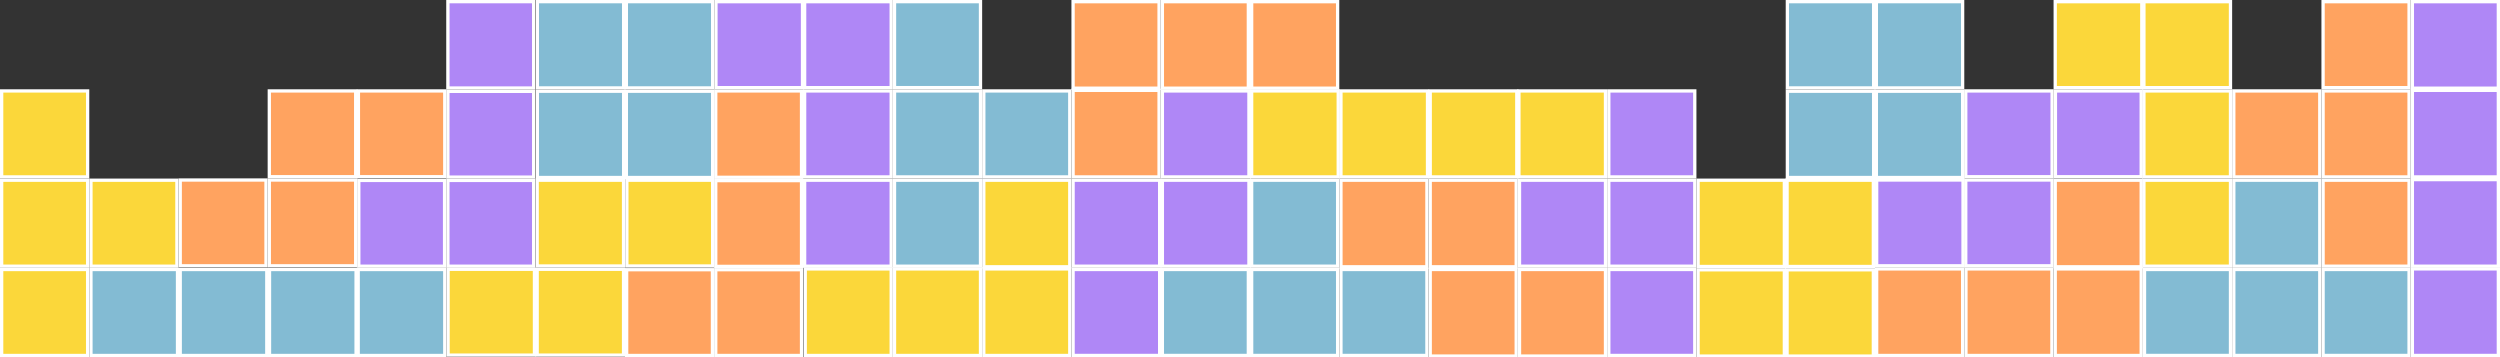 <svg width="1512" height="216" viewBox="0 0 1512 216" fill="none" xmlns="http://www.w3.org/2000/svg">
<rect x="0" y="0" width="1512" height="216" fill="#333333" stroke="none"/>
<rect x="163" y="162.997" width="52.358" height="52" fill="#83BBD3" stroke="white" stroke-width="2"/>
<rect x="109" y="162.997" width="52.358" height="52" fill="#83BBD3" stroke="white" stroke-width="2"/>
<rect x="55" y="162.997" width="52.358" height="52" fill="#83BBD3" stroke="white" stroke-width="2"/>
<rect x="216.642" y="162.997" width="52.358" height="52" fill="#83BBD3" stroke="white" stroke-width="2"/>
<rect x="865" y="54.997" width="52.358" height="52" fill="#FBD73A" stroke="white" stroke-width="2"/>
<rect x="811" y="54.997" width="52.358" height="52" fill="#FBD73A" stroke="white" stroke-width="2"/>
<rect x="757" y="54.997" width="52.358" height="52" fill="#FBD73A" stroke="white" stroke-width="2"/>
<rect x="918.642" y="54.997" width="52.358" height="52" fill="#FBD73A" stroke="white" stroke-width="2"/>
<rect x="1459" y="106.997" width="52.358" height="52" transform="rotate(-90 1459 106.997)" fill="#AF87F6" stroke="white" stroke-width="2"/>
<rect x="1459" y="160.997" width="52.358" height="52" transform="rotate(-90 1459 160.997)" fill="#AF87F6" stroke="white" stroke-width="2"/>
<rect x="1459" y="214.997" width="52.358" height="52" transform="rotate(-90 1459 214.997)" fill="#AF87F6" stroke="white" stroke-width="2"/>
<rect x="1459" y="53.354" width="52.358" height="52" transform="rotate(-90 1459 53.354)" fill="#AF87F6" stroke="white" stroke-width="2"/>
<rect x="595" y="162.639" width="52" height="52.358" fill="#FBD73A" stroke="white" stroke-width="2"/>
<rect x="595" y="108.997" width="52" height="52.358" fill="#FBD73A" stroke="white" stroke-width="2"/>
<rect x="541" y="162.639" width="52" height="52.358" fill="#FBD73A" stroke="white" stroke-width="2"/>
<rect x="487" y="162.639" width="52" height="52.358" fill="#FBD73A" stroke="white" stroke-width="2"/>
<rect x="486.642" y="52.997" width="52" height="52.358" transform="rotate(-90 486.642 52.997)" fill="#AF87F6" stroke="white" stroke-width="2"/>
<rect x="433" y="52.997" width="52" height="52.358" transform="rotate(-90 433 52.997)" fill="#AF87F6" stroke="white" stroke-width="2"/>
<rect x="486.642" y="106.997" width="52" height="52.358" transform="rotate(-90 486.642 106.997)" fill="#AF87F6" stroke="white" stroke-width="2"/>
<rect x="486.642" y="160.997" width="52" height="52.358" transform="rotate(-90 486.642 160.997)" fill="#AF87F6" stroke="white" stroke-width="2"/>
<rect x="701" y="53.354" width="52" height="52.358" transform="rotate(-180 701 53.354)" fill="#FFA360" stroke="white" stroke-width="2"/>
<rect x="701" y="106.997" width="52" height="52.358" transform="rotate(-180 701 106.997)" fill="#FFA360" stroke="white" stroke-width="2"/>
<rect x="755" y="53.354" width="52" height="52.358" transform="rotate(-180 755 53.354)" fill="#FFA360" stroke="white" stroke-width="2"/>
<rect x="809" y="53.354" width="52" height="52.358" transform="rotate(-180 809 53.354)" fill="#FFA360" stroke="white" stroke-width="2"/>
<rect x="1243" y="162.639" width="52" height="52.358" fill="#FFA360" stroke="white" stroke-width="2"/>
<rect x="1243" y="108.997" width="52" height="52.358" fill="#FFA360" stroke="white" stroke-width="2"/>
<rect x="1189" y="162.639" width="52" height="52.358" fill="#FFA360" stroke="white" stroke-width="2"/>
<rect x="1135" y="162.639" width="52" height="52.358" fill="#FFA360" stroke="white" stroke-width="2"/>
<rect x="1296.64" y="52.997" width="52" height="52.358" transform="rotate(-90 1296.64 52.997)" fill="#FBD73A" stroke="white" stroke-width="2"/>
<rect x="1243" y="52.997" width="52" height="52.358" transform="rotate(-90 1243 52.997)" fill="#FBD73A" stroke="white" stroke-width="2"/>
<rect x="1296.64" y="106.997" width="52" height="52.358" transform="rotate(-90 1296.64 106.997)" fill="#FBD73A" stroke="white" stroke-width="2"/>
<rect x="1296.64" y="160.997" width="52" height="52.358" transform="rotate(-90 1296.64 160.997)" fill="#FBD73A" stroke="white" stroke-width="2"/>
<rect x="325" y="55.176" width="52.179" height="52.179" fill="#83BBD3" stroke="white" stroke-width="2"/>
<rect x="378.821" y="55.176" width="52.179" height="52.179" fill="#83BBD3" stroke="white" stroke-width="2"/>
<rect x="378.821" y="0.997" width="52.179" height="52.179" fill="#83BBD3" stroke="white" stroke-width="2"/>
<rect x="325" y="0.997" width="52.179" height="52.179" fill="#83BBD3" stroke="white" stroke-width="2"/>
<rect x="1081" y="55.176" width="52.179" height="52.179" fill="#83BBD3" stroke="white" stroke-width="2"/>
<rect x="1134.82" y="55.176" width="52.179" height="52.179" fill="#83BBD3" stroke="white" stroke-width="2"/>
<rect x="1134.82" y="0.997" width="52.179" height="52.179" fill="#83BBD3" stroke="white" stroke-width="2"/>
<rect x="1081" y="0.997" width="52.179" height="52.179" fill="#83BBD3" stroke="white" stroke-width="2"/>
<rect x="1027" y="163.176" width="52.179" height="52.179" fill="#FBD73A" stroke="white" stroke-width="2"/>
<rect x="1080.82" y="163.176" width="52.179" height="52.179" fill="#FBD73A" stroke="white" stroke-width="2"/>
<rect x="1080.82" y="108.997" width="52.179" height="52.179" fill="#FBD73A" stroke="white" stroke-width="2"/>
<rect x="1027" y="108.997" width="52.179" height="52.179" fill="#FBD73A" stroke="white" stroke-width="2"/>
<rect x="701.358" y="162.997" width="52" height="52.358" transform="rotate(90 701.358 162.997)" fill="#AF87F6" stroke="white" stroke-width="2"/>
<rect x="701.358" y="108.997" width="52" height="52.358" transform="rotate(90 701.358 108.997)" fill="#AF87F6" stroke="white" stroke-width="2"/>
<rect x="755.358" y="108.997" width="52" height="52.358" transform="rotate(90 755.358 108.997)" fill="#AF87F6" stroke="white" stroke-width="2"/>
<rect x="755.358" y="54.997" width="52" height="52.358" transform="rotate(90 755.358 54.997)" fill="#AF87F6" stroke="white" stroke-width="2"/>
<rect x="863" y="161.354" width="52" height="52.358" transform="rotate(-180 863 161.354)" fill="#FFA360" stroke="white" stroke-width="2"/>
<rect x="917" y="161.354" width="52" height="52.358" transform="rotate(-180 917 161.354)" fill="#FFA360" stroke="white" stroke-width="2"/>
<rect x="917" y="215.354" width="52" height="52.358" transform="rotate(-180 917 215.354)" fill="#FFA360" stroke="white" stroke-width="2"/>
<rect x="971" y="215.354" width="52" height="52.358" transform="rotate(-180 971 215.354)" fill="#FFA360" stroke="white" stroke-width="2"/>
<rect x="162.881" y="108.878" width="52.238" height="51.881" fill="#FFA360" stroke="white" stroke-width="2"/>
<rect x="162.881" y="54.997" width="52.238" height="51.881" fill="#FFA360" stroke="white" stroke-width="2"/>
<rect x="216.762" y="54.997" width="52.238" height="51.881" fill="#FFA360" stroke="white" stroke-width="2"/>
<rect x="109" y="108.878" width="51.881" height="51.881" fill="#FFA360" stroke="white" stroke-width="2"/>
<rect x="377.119" y="160.878" width="52.238" height="51.881" transform="rotate(-180 377.119 160.878)" fill="#FBD73A" stroke="white" stroke-width="2"/>
<rect x="377.119" y="214.759" width="52.238" height="51.881" transform="rotate(-180 377.119 214.759)" fill="#FBD73A" stroke="white" stroke-width="2"/>
<rect x="323.238" y="214.759" width="52.238" height="51.881" transform="rotate(-180 323.238 214.759)" fill="#FBD73A" stroke="white" stroke-width="2"/>
<rect x="431" y="160.878" width="51.881" height="51.881" transform="rotate(-180 431 160.878)" fill="#FBD73A" stroke="white" stroke-width="2"/>
<rect x="1241.12" y="106.878" width="52.238" height="51.881" transform="rotate(-180 1241.12 106.878)" fill="#AF87F6" stroke="white" stroke-width="2"/>
<rect x="1241.12" y="160.759" width="52.238" height="51.881" transform="rotate(-180 1241.12 160.759)" fill="#AF87F6" stroke="white" stroke-width="2"/>
<rect x="1187.24" y="160.759" width="52.238" height="51.881" transform="rotate(-180 1187.24 160.759)" fill="#AF87F6" stroke="white" stroke-width="2"/>
<rect x="1295" y="106.878" width="51.881" height="51.881" transform="rotate(-180 1295 106.878)" fill="#AF87F6" stroke="white" stroke-width="2"/>
<rect x="1" y="54.997" width="52" height="52" fill="#FBD73A" stroke="white" stroke-width="2"/>
<rect x="1" y="108.997" width="52" height="52" fill="#FBD73A" stroke="white" stroke-width="2"/>
<rect x="55" y="108.997" width="52" height="52" fill="#FBD73A" stroke="white" stroke-width="2"/>
<rect x="1" y="162.997" width="52" height="52" fill="#FBD73A" stroke="white" stroke-width="2"/>
<rect x="1297" y="214.997" width="52" height="52" transform="rotate(-90 1297 214.997)" fill="#83BBD3" stroke="white" stroke-width="2"/>
<rect x="1351" y="214.997" width="52" height="52" transform="rotate(-90 1351 214.997)" fill="#83BBD3" stroke="white" stroke-width="2"/>
<rect x="1351" y="160.997" width="52" height="52" transform="rotate(-90 1351 160.997)" fill="#83BBD3" stroke="white" stroke-width="2"/>
<rect x="1405" y="214.997" width="52" height="52" transform="rotate(-90 1405 214.997)" fill="#83BBD3" stroke="white" stroke-width="2"/>
<rect x="1457" y="160.997" width="52" height="52" transform="rotate(180 1457 160.997)" fill="#FFA360" stroke="white" stroke-width="2"/>
<rect x="1457" y="106.997" width="52" height="52" transform="rotate(180 1457 106.997)" fill="#FFA360" stroke="white" stroke-width="2"/>
<rect x="1403" y="106.997" width="52" height="52" transform="rotate(180 1403 106.997)" fill="#FFA360" stroke="white" stroke-width="2"/>
<rect x="1457" y="52.997" width="52" height="52" transform="rotate(180 1457 52.997)" fill="#FFA360" stroke="white" stroke-width="2"/>
<rect x="541" y="0.997" width="52" height="52" fill="#83BBD3" stroke="white" stroke-width="2"/>
<rect x="541" y="54.997" width="52" height="52" fill="#83BBD3" stroke="white" stroke-width="2"/>
<rect x="595" y="54.997" width="52" height="52" fill="#83BBD3" stroke="white" stroke-width="2"/>
<rect x="541" y="108.997" width="52" height="52" fill="#83BBD3" stroke="white" stroke-width="2"/>
<rect x="703" y="214.997" width="52" height="52" transform="rotate(-90 703 214.997)" fill="#83BBD3" stroke="white" stroke-width="2"/>
<rect x="757" y="214.997" width="52" height="52" transform="rotate(-90 757 214.997)" fill="#83BBD3" stroke="white" stroke-width="2"/>
<rect x="757" y="160.997" width="52" height="52" transform="rotate(-90 757 160.997)" fill="#83BBD3" stroke="white" stroke-width="2"/>
<rect x="811" y="214.997" width="52" height="52" transform="rotate(-90 811 214.997)" fill="#83BBD3" stroke="white" stroke-width="2"/>
<rect x="1025" y="214.997" width="52" height="52" transform="rotate(180 1025 214.997)" fill="#AF87F6" stroke="white" stroke-width="2"/>
<rect x="1025" y="160.997" width="52" height="52" transform="rotate(180 1025 160.997)" fill="#AF87F6" stroke="white" stroke-width="2"/>
<rect x="971" y="160.997" width="52" height="52" transform="rotate(180 971 160.997)" fill="#AF87F6" stroke="white" stroke-width="2"/>
<rect x="1025" y="106.997" width="52" height="52" transform="rotate(180 1025 106.997)" fill="#AF87F6" stroke="white" stroke-width="2"/>
<rect x="270.881" y="109.116" width="51.881" height="51.881" fill="#AF87F6" stroke="white" stroke-width="2"/>
<rect x="217" y="109.116" width="51.881" height="51.881" fill="#AF87F6" stroke="white" stroke-width="2"/>
<rect x="270.881" y="0.997" width="51.881" height="52.238" fill="#AF87F6" stroke="white" stroke-width="2"/>
<rect x="322.762" y="55.235" width="51.881" height="51.881" transform="rotate(90 322.762 55.235)" fill="#AF87F6" stroke="white" stroke-width="2"/>
<rect x="432.881" y="163.116" width="51.881" height="51.881" fill="#FFA360" stroke="white" stroke-width="2"/>
<rect x="379" y="163.116" width="51.881" height="51.881" fill="#FFA360" stroke="white" stroke-width="2"/>
<rect x="432.881" y="54.997" width="51.881" height="52.238" fill="#FFA360" stroke="white" stroke-width="2"/>
<rect x="484.762" y="109.235" width="51.881" height="51.881" transform="rotate(90 484.762 109.235)" fill="#FFA360" stroke="white" stroke-width="2"/>
</svg>
